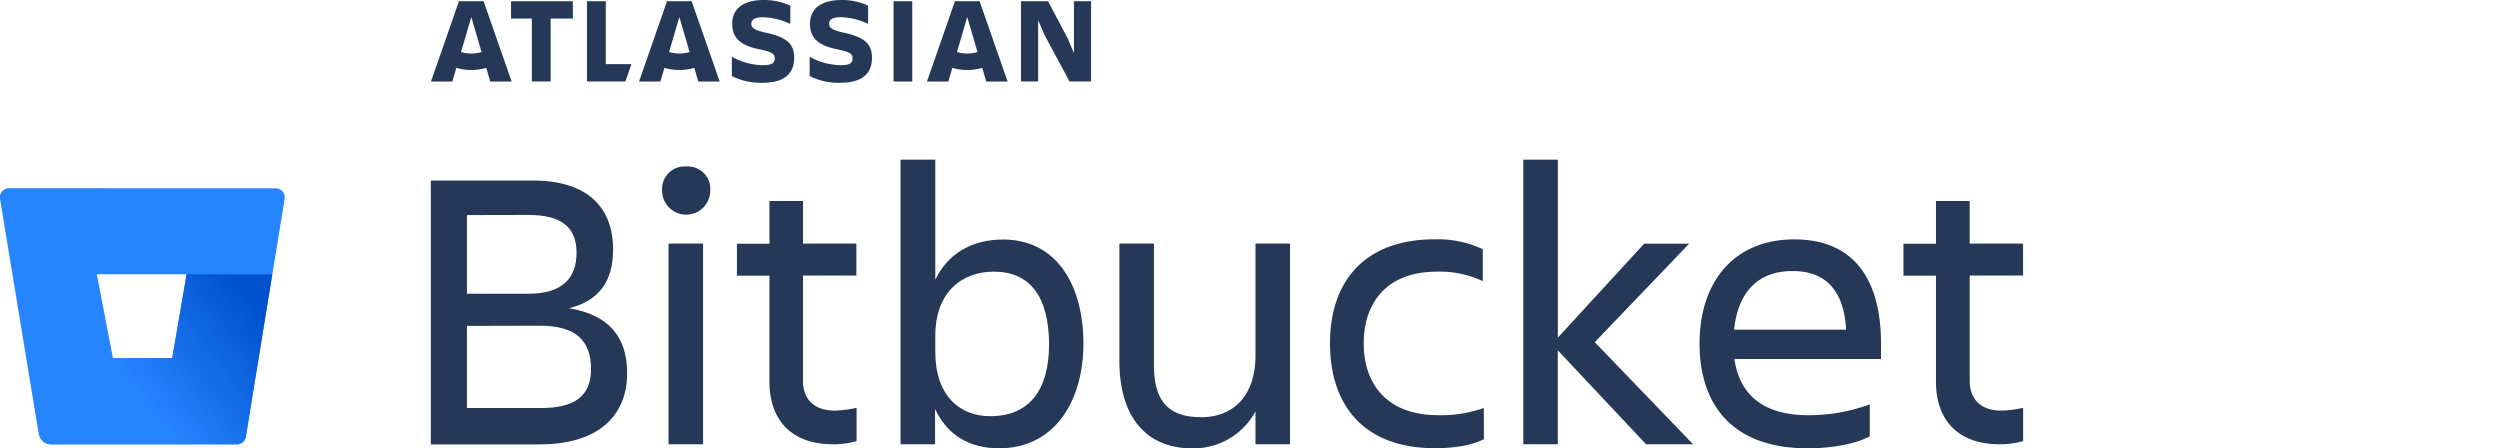 <svg xmlns="http://www.w3.org/2000/svg" class="header__svg-logo header__svg-logo" viewBox="0 0 443.43 98.26" preserveAspectRatio="xMinYMin meet" width="195.18" height="35"> <defs> <style> .logo__text__fill{fill:#253858;} .header__svg-logo__icon--path--3{fill:#2684ff;} .header__svg-logo__icon--path--4{fill:url(#logo-gradient);} </style> <linearGradient id="logo-gradient" gradientUnits="userSpaceOnUse" x1="64.01" y1="65.26" x2="32.99" y2="89.48"> <stop stop-color="#0052cc" offset="0.18" /> <stop stop-color="#2684ff" offset="1" /> </linearGradient> </defs> <title>Bitbucket logo</title> <g class="header__svg-logo__icon"> <path class="header__svg-logo__icon--path--3" d="M 2 41.25 a 2 2 0 0 0 -2 2.32 L 8.49 95.11 a 2.72 2.72 0 0 0 2.66 2.27 H 51.88 a 2 2 0 0 0 2 -1.68 l 8.51 -52.11 a 2 2 0 0 0 -2 -2.32 Z M 37.75 78.5 h -13 L 21.23 60.12 H 40.9 Z" /> <path class="header__svg-logo__icon--path--4" d="M 59.67 60.12 H 40.9 L 37.75 78.5 h -13 L 9.4 96.73 a 2.71 2.71 0 0 0 1.75 0.66 H 51.89 a 2 2 0 0 0 2 -1.68 Z" /> </g> <g class="header__svg-logo__atlassian svg-hide-on-stuck"> <path class="logo__text__fill" d="M 160.49 5.22 c 0 2.6 1.21 4.66 5.92 5.57 c 2.81 0.59 3.4 1 3.4 2 s -0.59 1.5 -2.57 1.5 a 14.51 14.51 0 0 1 -6.83 -1.85 v 4.23 a 14 14 0 0 0 6.78 1.47 c 4.93 0 6.88 -2.2 6.88 -5.46 m 0 0 c 0 -3.08 -1.63 -4.53 -6.24 -5.52 c -2.54 -0.56 -3.16 -1.12 -3.16 -1.93 c 0 -1 0.91 -1.45 2.6 -1.45 a 14.63 14.63 0 0 1 5.95 1.47 v -4 A 13.44 13.44 0 0 0 167.39 0 c -4.55 0 -6.91 2 -6.91 5.22" /> <polygon class="logo__text__fill" points="223.79,0.27 223.79,17.86 227.54,17.86 227.54,4.45 229.12,8.01 234.43,17.86 239.14,17.86 239.14,0.27 235.39,0.27 235.39,11.62 233.97,8.33 229.71,0.27 223.79,0.27" /> <rect class="logo__text__fill" x="195.85" y="0.27" width="4.1" height="17.6" /> <path class="logo__text__fill" d="M 191.12 12.67 c 0 -3.08 -1.63 -4.53 -6.24 -5.52 c -2.54 -0.56 -3.16 -1.12 -3.16 -1.93 c 0 -1 0.91 -1.45 2.6 -1.45 a 14.63 14.63 0 0 1 5.95 1.47 v -4 A 13.44 13.44 0 0 0 184.45 0 c -4.55 0 -6.91 2 -6.91 5.22 c 0 2.6 1.21 4.66 5.92 5.57 c 2.81 0.59 3.4 1 3.4 2 s -0.59 1.5 -2.57 1.5 a 14.51 14.51 0 0 1 -6.83 -1.85 v 4.23 a 14 14 0 0 0 6.78 1.47 c 4.93 0 6.88 -2.2 6.88 -5.46" /> <polygon class="logo__text__fill" points="128.65,0.27 128.65,17.86 137.08,17.86 138.4,14.06 132.78,14.06 132.78,0.27 128.65,0.27" /><polygon class="logo__text__fill" points="112.01,0.27 112.01,4.07 116.57,4.07 116.57,17.86 120.69,17.86 120.69,4.07 125.56,4.07 125.56,0.27 112.01,0.27" /> <path class="logo__text__fill" d="M 106 0.27 h -5.4 l -6.14 17.6 h 4.69 l 0.87 -3 a 11.65 11.65 0 0 0 6.56 0 l 0.87 3 h 4.69 Z m -2.7 11.46 a 8 8 0 0 1 -2.25 -0.32 l 2.25 -7.68 l 2.25 7.68 A 8 8 0 0 1 103.33 11.73 Z" /> <path class="logo__text__fill" d="M 151.6 0.27 h -5.4 l -6.14 17.6 h 4.69 l 0.87 -3 a 11.65 11.65 0 0 0 6.56 0 l 0.87 3 h 4.69 Z m -2.7 11.46 a 8 8 0 0 1 -2.25 -0.32 l 2.25 -7.68 l 2.25 7.68 A 8 8 0 0 1 148.89 11.73 Z" /> <path class="logo__text__fill" d="M 214.71 0.27 h -5.4 l -6.14 17.6 h 4.69 l 0.87 -3 a 11.65 11.65 0 0 0 6.56 0 l 0.87 3 h 4.69 Z M 212 11.73 a 8 8 0 0 1 -2.25 -0.32 L 212 3.72 l 2.25 7.68 A 8 8 0 0 1 212 11.73 Z" /> </g> <g class="header__svg-logo__text"> <path class="logo__text__fill" d="M 116.87 39.57 c 11.79 0 17.51 5.81 17.51 15.14 c 0 7 -3.17 11.26 -9.68 12.85 c 8.54 1.41 12.76 6.07 12.76 14.26 c 0 9.24 -6.25 15.58 -19.18 15.58 H 94.43 V 39.57 Z m -14.52 7.57 V 64.38 h 13.46 c 7.48 0 10.56 -3.43 10.56 -9 s -3.34 -8.27 -10.56 -8.27 Z m 0 24.29 v 18 h 16.19 c 7.57 0 11 -2.73 11 -8.54 c 0 -6.16 -3.26 -9.5 -11.17 -9.5 Z" /> <path class="logo__text__fill" d="M 150.4 36.49 a 4.94 4.94 0 0 1 5.28 5.28 a 5.28 5.28 0 0 1 -10.56 0 A 4.94 4.94 0 0 1 150.4 36.49 Z m -3.87 16.89 h 7.57 v 44 h -7.57 Z" /><path class="logo__text__fill" d="M 183 90 a 24 24 0 0 0 4.75 -0.62 v 7.3 a 18.19 18.19 0 0 1 -5.1 0.7 c -9.42 0 -14 -5.54 -14 -13.73 V 60.42 h -7.13 v -7 h 7.13 V 44.06 H 176 v 9.33 h 11.7 v 7 H 176 V 83.48 C 176 87.35 178.29 90 183 90 Z" /> <path class="logo__text__fill" d="M 218.95 98.26 c -6.42 0 -11.35 -2.9 -14 -8.62 v 7.74 h -7.57 V 35 H 205 V 61.3 c 2.82 -5.81 8.1 -8.8 14.87 -8.8 c 11.7 0 17.6 9.94 17.6 22.88 C 237.43 87.79 231.27 98.26 218.95 98.26 Z M 217.8 59.54 C 211 59.54 205 63.86 205 73.62 v 3.52 c 0 9.77 5.54 14.08 12 14.08 c 8.54 0 12.94 -5.63 12.94 -15.84 C 229.86 64.82 225.64 59.54 217.8 59.54 Z" /> <path class="logo__text__fill" d="M 245.35 53.38 h 7.57 V 80 c 0 7.92 3.17 11.44 10.38 11.44 c 7 0 11.88 -4.66 11.88 -13.55 V 53.38 h 7.57 v 44 h -7.57 V 90.17 a 15.43 15.43 0 0 1 -13.9 8.1 c -10.12 0 -15.93 -7 -15.93 -19.1 Z" /> <path class="logo__text__fill" d="M 325.25 96.24 c -2.64 1.41 -6.69 2 -10.74 2 c -15.66 0 -23 -9.5 -23 -23 c 0 -13.29 7.3 -22.79 23 -22.79 A 23.26 23.26 0 0 1 325 54.62 v 7 A 22.18 22.18 0 0 0 315 59.54 c -11.44 0 -16.1 7.22 -16.1 15.75 S 303.69 91 315.22 91 a 27.8 27.8 0 0 0 10 -1.58 Z" /><path class="logo__text__fill" d="M 333.88 97.38 V 35 h 7.57 V 74 l 18.92 -20.59 h 9.86 L 349.54 75 L 371.1 97.38 H 360.8 L 341.44 76.79 V 97.38 Z" /> <path class="logo__text__fill" d="M 396.18 98.26 c -16.46 0 -23.67 -9.5 -23.67 -23 c 0 -13.29 7.39 -22.79 20.77 -22.79 c 13.55 0 19 9.42 19 22.79 v 3.43 H 380.16 c 1.06 7.48 5.9 12.32 16.28 12.32 a 39 39 0 0 0 13.38 -2.38 v 7 C 406.21 97.56 400.67 98.26 396.18 98.26 Z m -16.1 -26 h 24.55 c -0.44 -8.18 -4.14 -12.85 -11.7 -12.85 C 384.91 59.37 380.87 64.56 380.08 72.22 Z" /> <path class="logo__text__fill" d="M 438.68 90 a 24 24 0 0 0 4.75 -0.62 v 7.3 a 18.19 18.19 0 0 1 -5.1 0.7 c -9.42 0 -14 -5.54 -14 -13.73 V 60.42 h -7.13 v -7 h 7.13 V 44.06 h 7.39 v 9.33 h 11.7 v 7 h -11.7 V 83.48 C 431.73 87.35 434 90 438.68 90 Z" /> </g> </svg>